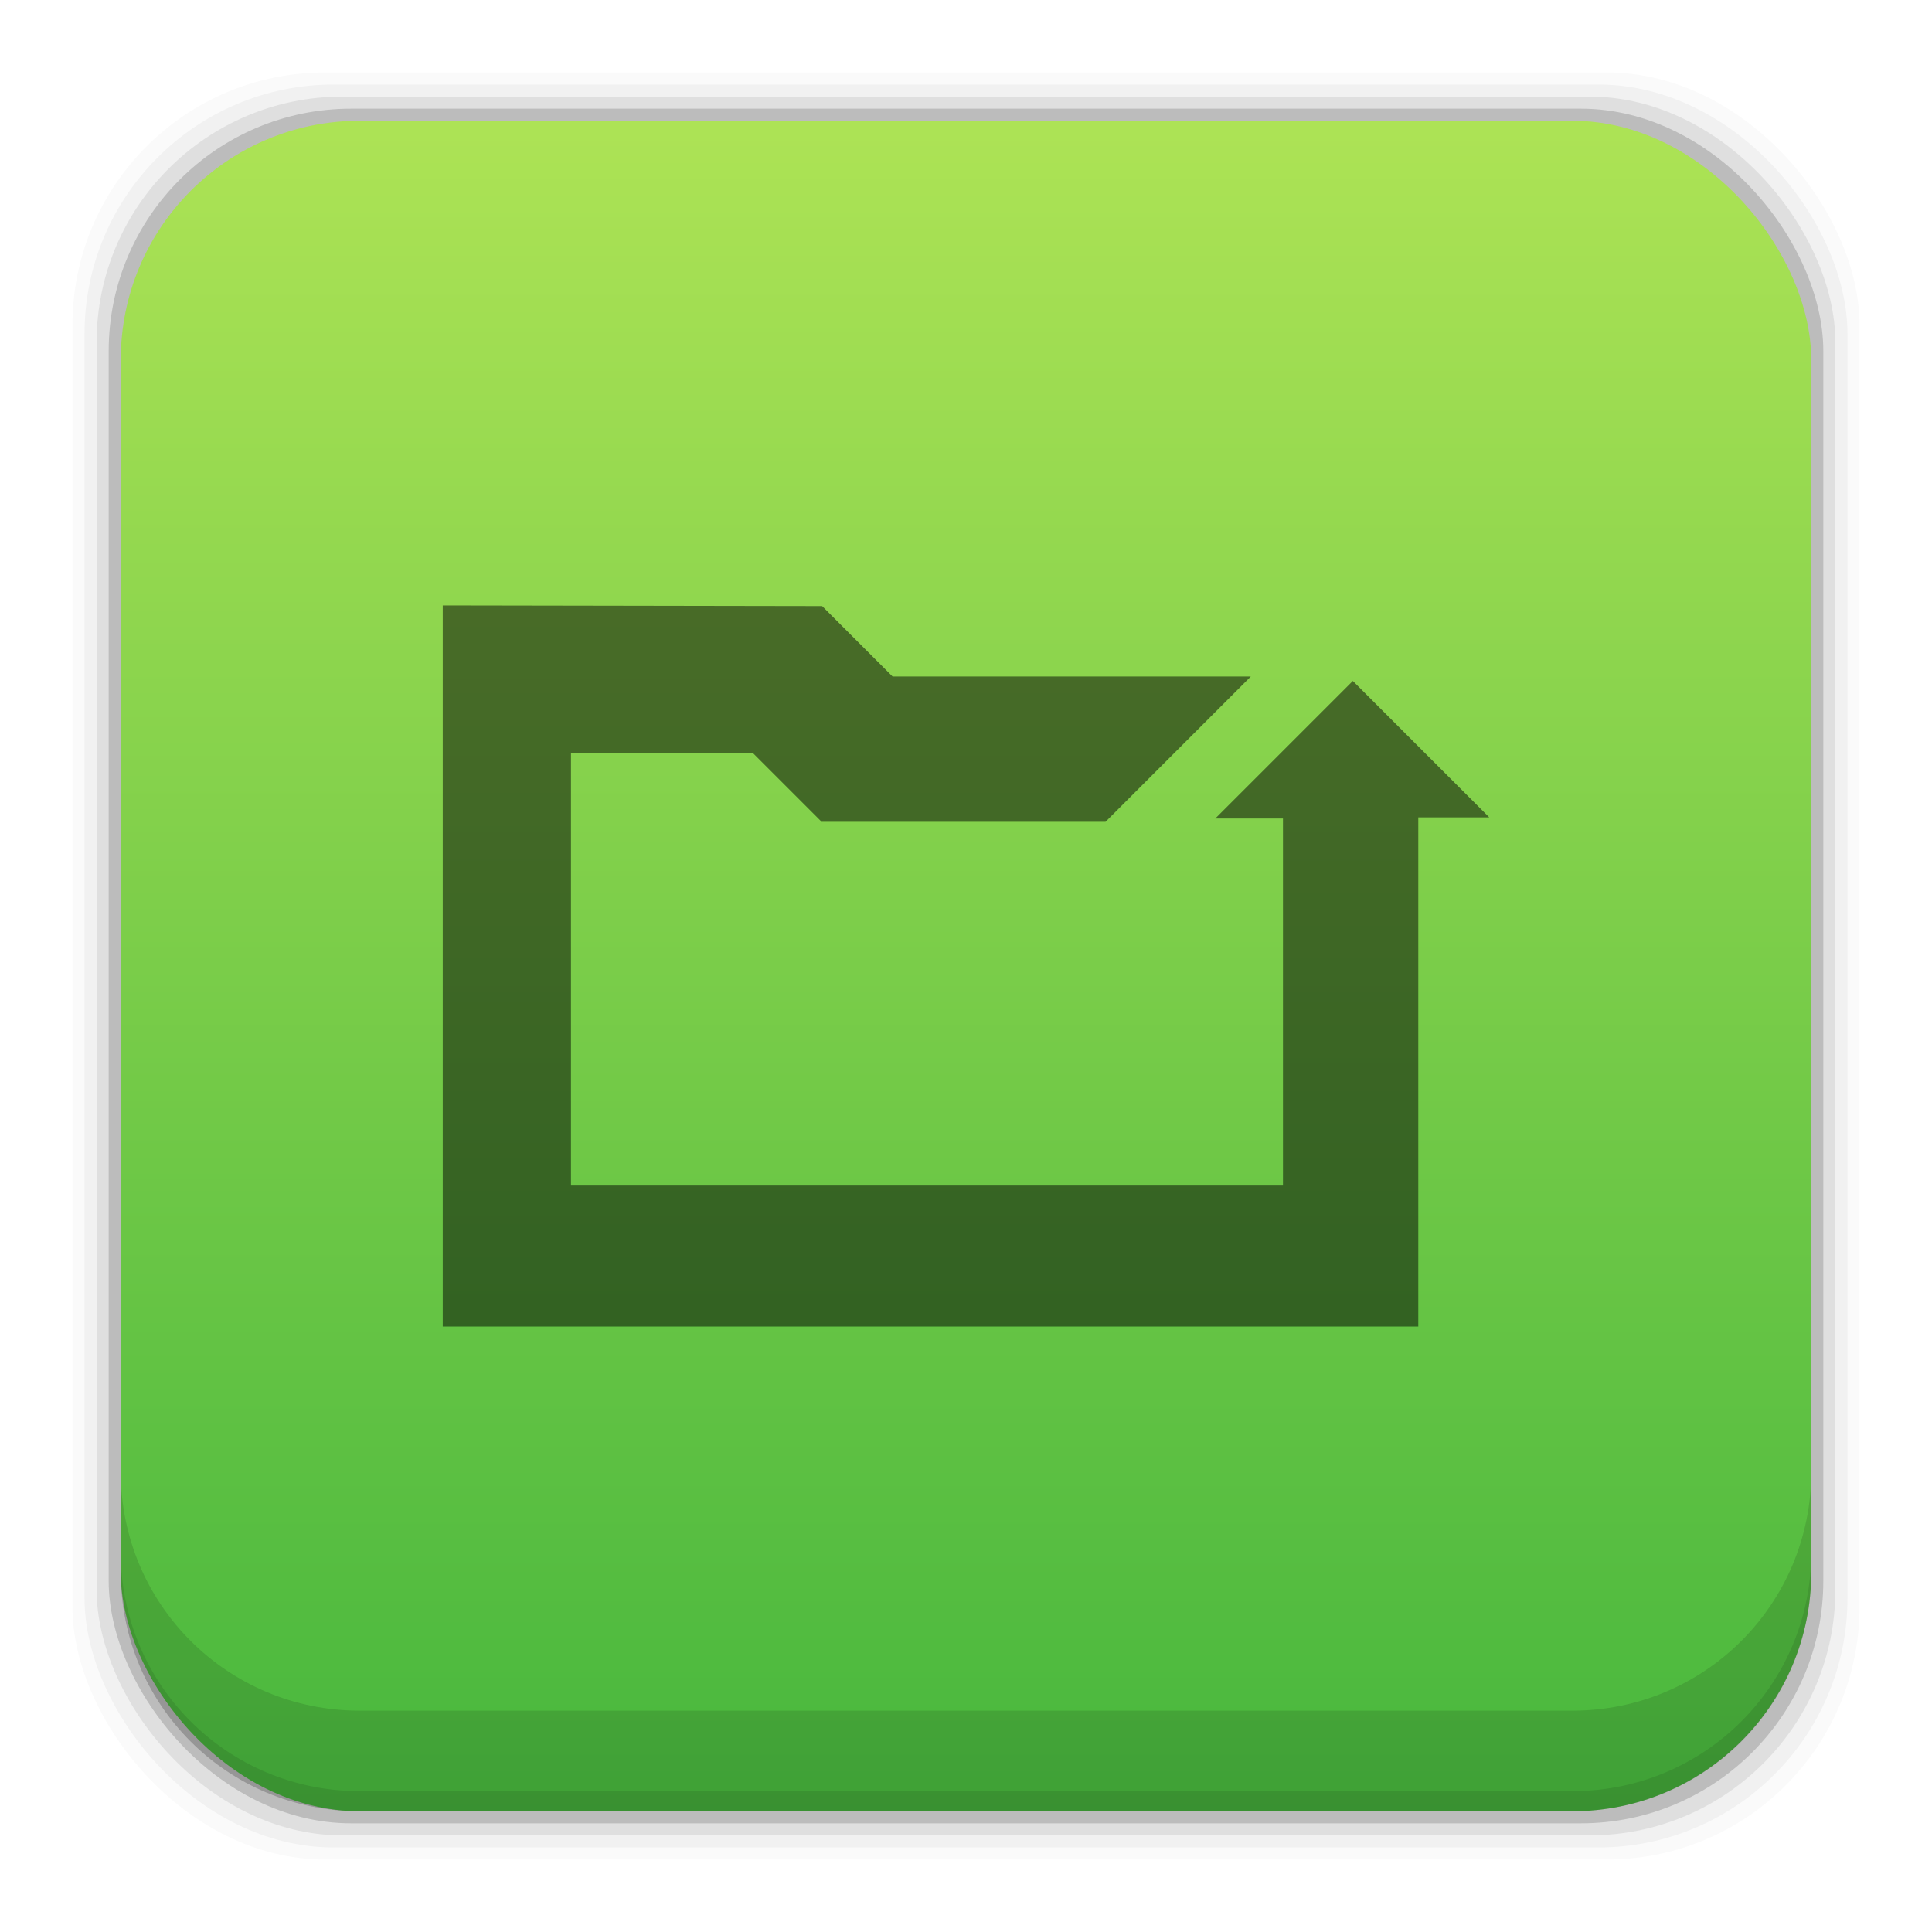 <?xml version="1.0" encoding="UTF-8" standalone="no"?>
<svg
   xmlns:dc="http://purl.org/dc/elements/1.1/"
   xmlns:cc="http://creativecommons.org/ns#"
   xmlns:rdf="http://www.w3.org/1999/02/22-rdf-syntax-ns#"
   xmlns:svg="http://www.w3.org/2000/svg"
   xmlns="http://www.w3.org/2000/svg"
   xmlns:xlink="http://www.w3.org/1999/xlink"
   xmlns:sodipodi="http://sodipodi.sourceforge.net/DTD/sodipodi-0.dtd"
   xmlns:inkscape="http://www.inkscape.org/namespaces/inkscape"
   width="48"
   height="48"
   id="svg2"
   version="1.1"
   inkscape:version="0.48+devel r"
   sodipodi:docname="crashplan.svg">
  <sodipodi:namedview
     pagecolor="#ffffff"
     bordercolor="#666666"
     borderopacity="1"
     objecttolerance="10"
     gridtolerance="10"
     guidetolerance="10"
     inkscape:pageopacity="0"
     inkscape:pageshadow="2"
     inkscape:window-width="1366"
     inkscape:window-height="665"
     id="namedview22"
     showgrid="false"
     inkscape:zoom="9.3215269"
     inkscape:cx="40.162844"
     inkscape:cy="24.28224"
     inkscape:window-x="-2"
     inkscape:window-y="26"
     inkscape:window-maximized="1"
     inkscape:current-layer="svg2" />
  <defs
     id="defs4">
    <defs
       id="defs4922">
      <filter
         height="73.013"
         width="5.883"
         y="4.675"
         x="3.785"
         filterUnits="userSpaceOnUse"
         id="Adobe_OpacityMaskFilter"
         color-interpolation-filters="sRGB">
        <feColorMatrix
           id="feColorMatrix4925"
           values="1 0 0 0 0  0 1 0 0 0  0 0 1 0 0  0 0 0 1 0"
           type="matrix" />
      </filter>
    </defs>
    <mask
       id="SVGID_2_"
       height="73.013"
       width="5.883"
       y="4.675"
       x="3.785"
       maskUnits="userSpaceOnUse">
      <g
         id="g4928"
         style="filter:url(#Adobe_OpacityMaskFilter)">
        <linearGradient
           y2="41.181"
           x2="9.668"
           y1="41.181"
           x1="3.785"
           gradientUnits="userSpaceOnUse"
           id="SVGID_3_">
          <stop
             id="stop4931"
             style="stop-color:#FFFFFF"
             offset="0" />
          <stop
             id="stop4933"
             style="stop-color:#FAFBFB"
             offset="0.003" />
          <stop
             id="stop4935"
             style="stop-color:#BBBDBF"
             offset="0.076" />
          <stop
             id="stop4937"
             style="stop-color:#898B8E"
             offset="0.144" />
          <stop
             id="stop4939"
             style="stop-color:#646567"
             offset="0.205" />
          <stop
             id="stop4941"
             style="stop-color:#444446"
             offset="0.259" />
          <stop
             id="stop4943"
             style="stop-color:#1D1C1D"
             offset="0.303" />
          <stop
             id="stop4945"
             style="stop-color:#000000"
             offset="0.331" />
        </linearGradient>
        <rect
           id="rect4947"
           height="73.013"
           width="5.883"
           y="4.675"
           x="3.785"
           style="fill:url(#SVGID_3_)" />
      </g>
    </mask>
    <linearGradient
       id="linearGradient4708"
       inkscape:collect="always">
      <stop
         id="stop4710"
         offset="0"
         style="stop-color:#47b73d;stop-opacity:1" />
      <stop
         id="stop4712"
         offset="1"
         style="stop-color:#ade355;stop-opacity:1" />
    </linearGradient>
    <linearGradient
       gradientTransform="translate(1.7729492e-6,-1004.362)"
       inkscape:collect="always"
       xlink:href="#linearGradient4708"
       id="linearGradient4101"
       x1="29.11"
       y1="1049.385"
       x2="29.11"
       y2="1007.375"
       gradientUnits="userSpaceOnUse" />
  </defs>
  <rect
     style="fill:#000000;fill-opacity:0.02;stroke:none"
     id="rect5263-0"
     width="44.4"
     height="44.4"
     x="1.8"
     y="1.8"
     ry="6.279" />
  <rect
     ry="6.194"
     y="2.1"
     x="2.1"
     height="43.8"
     width="43.8"
     id="rect5261-1"
     style="fill:#000000;fill-opacity:0.039;stroke:none" />
  <rect
     style="fill:#000000;fill-opacity:0.078;stroke:none"
     id="rect5259-9"
     width="43.2"
     height="43.2"
     x="2.4"
     y="2.4"
     ry="6.109" />
  <rect
     ry="6.024"
     y="2.7"
     x="2.7"
     height="42.6"
     width="42.6"
     id="rect5257-6"
     style="fill:#000000;fill-opacity:0.157;stroke:none" />
  <rect
     style="fill:url(#linearGradient4101);fill-opacity:1;stroke:none"
     id="rect5237-3"
     width="42"
     height="42"
     x="3"
     y="3"
     ry="5.939" />
  <path
     inkscape:connector-curvature="0"
     style="fill:#000000;fill-opacity:0.118;stroke:none"
     d="m 3,36.563 0,2.5 c 0,3.29 2.647,5.938 5.938,5.938 l 30.125,0 c 3.29,0 5.938,-2.647 5.938,-5.938 l 0,-2.5 c 0,3.29 -2.647,5.938 -5.938,5.938 l -30.125,0 c -3.29,0 -5.938,-2.647 -5.938,-5.938 z"
     id="rect5265-8" />
  <path
     inkscape:connector-curvature="0"
     style="fill:#000000;fill-opacity:0.098;stroke:none"
     d="m 3,38.563 0,0.5 c 0,3.29 2.647,5.938 5.938,5.938 l 30.125,0 c 3.29,0 5.938,-2.647 5.938,-5.938 l 0,-0.5 c 0,3.29 -2.647,5.938 -5.938,5.938 l -30.125,0 c -3.29,0 -5.938,-2.647 -5.938,-5.938 z"
     id="path5252-0" />
  <path
     style="fill:#000000"
     d=""
     id="path906"
     inkscape:connector-curvature="0" />
  <path
     style="fill:#000000;fill-opacity:0.498;fill-rule:evenodd;stroke:none;stroke-width:1px;stroke-linecap:butt;stroke-linejoin:miter;stroke-opacity:1"
     d="m 11,15.042 0,17.916 24.237,0 0,-12.651 1.763,0 -3.389,-3.389 -3.417,3.417 1.681,0 0,9.12 -17.689,0 0,-10.746 4.519,0 1.708,1.708 7.054,0 3.609,-3.609 -8.9,0 -1.75,-1.75 z"
     id="path4220"
     inkscape:connector-curvature="0" />
</svg>
